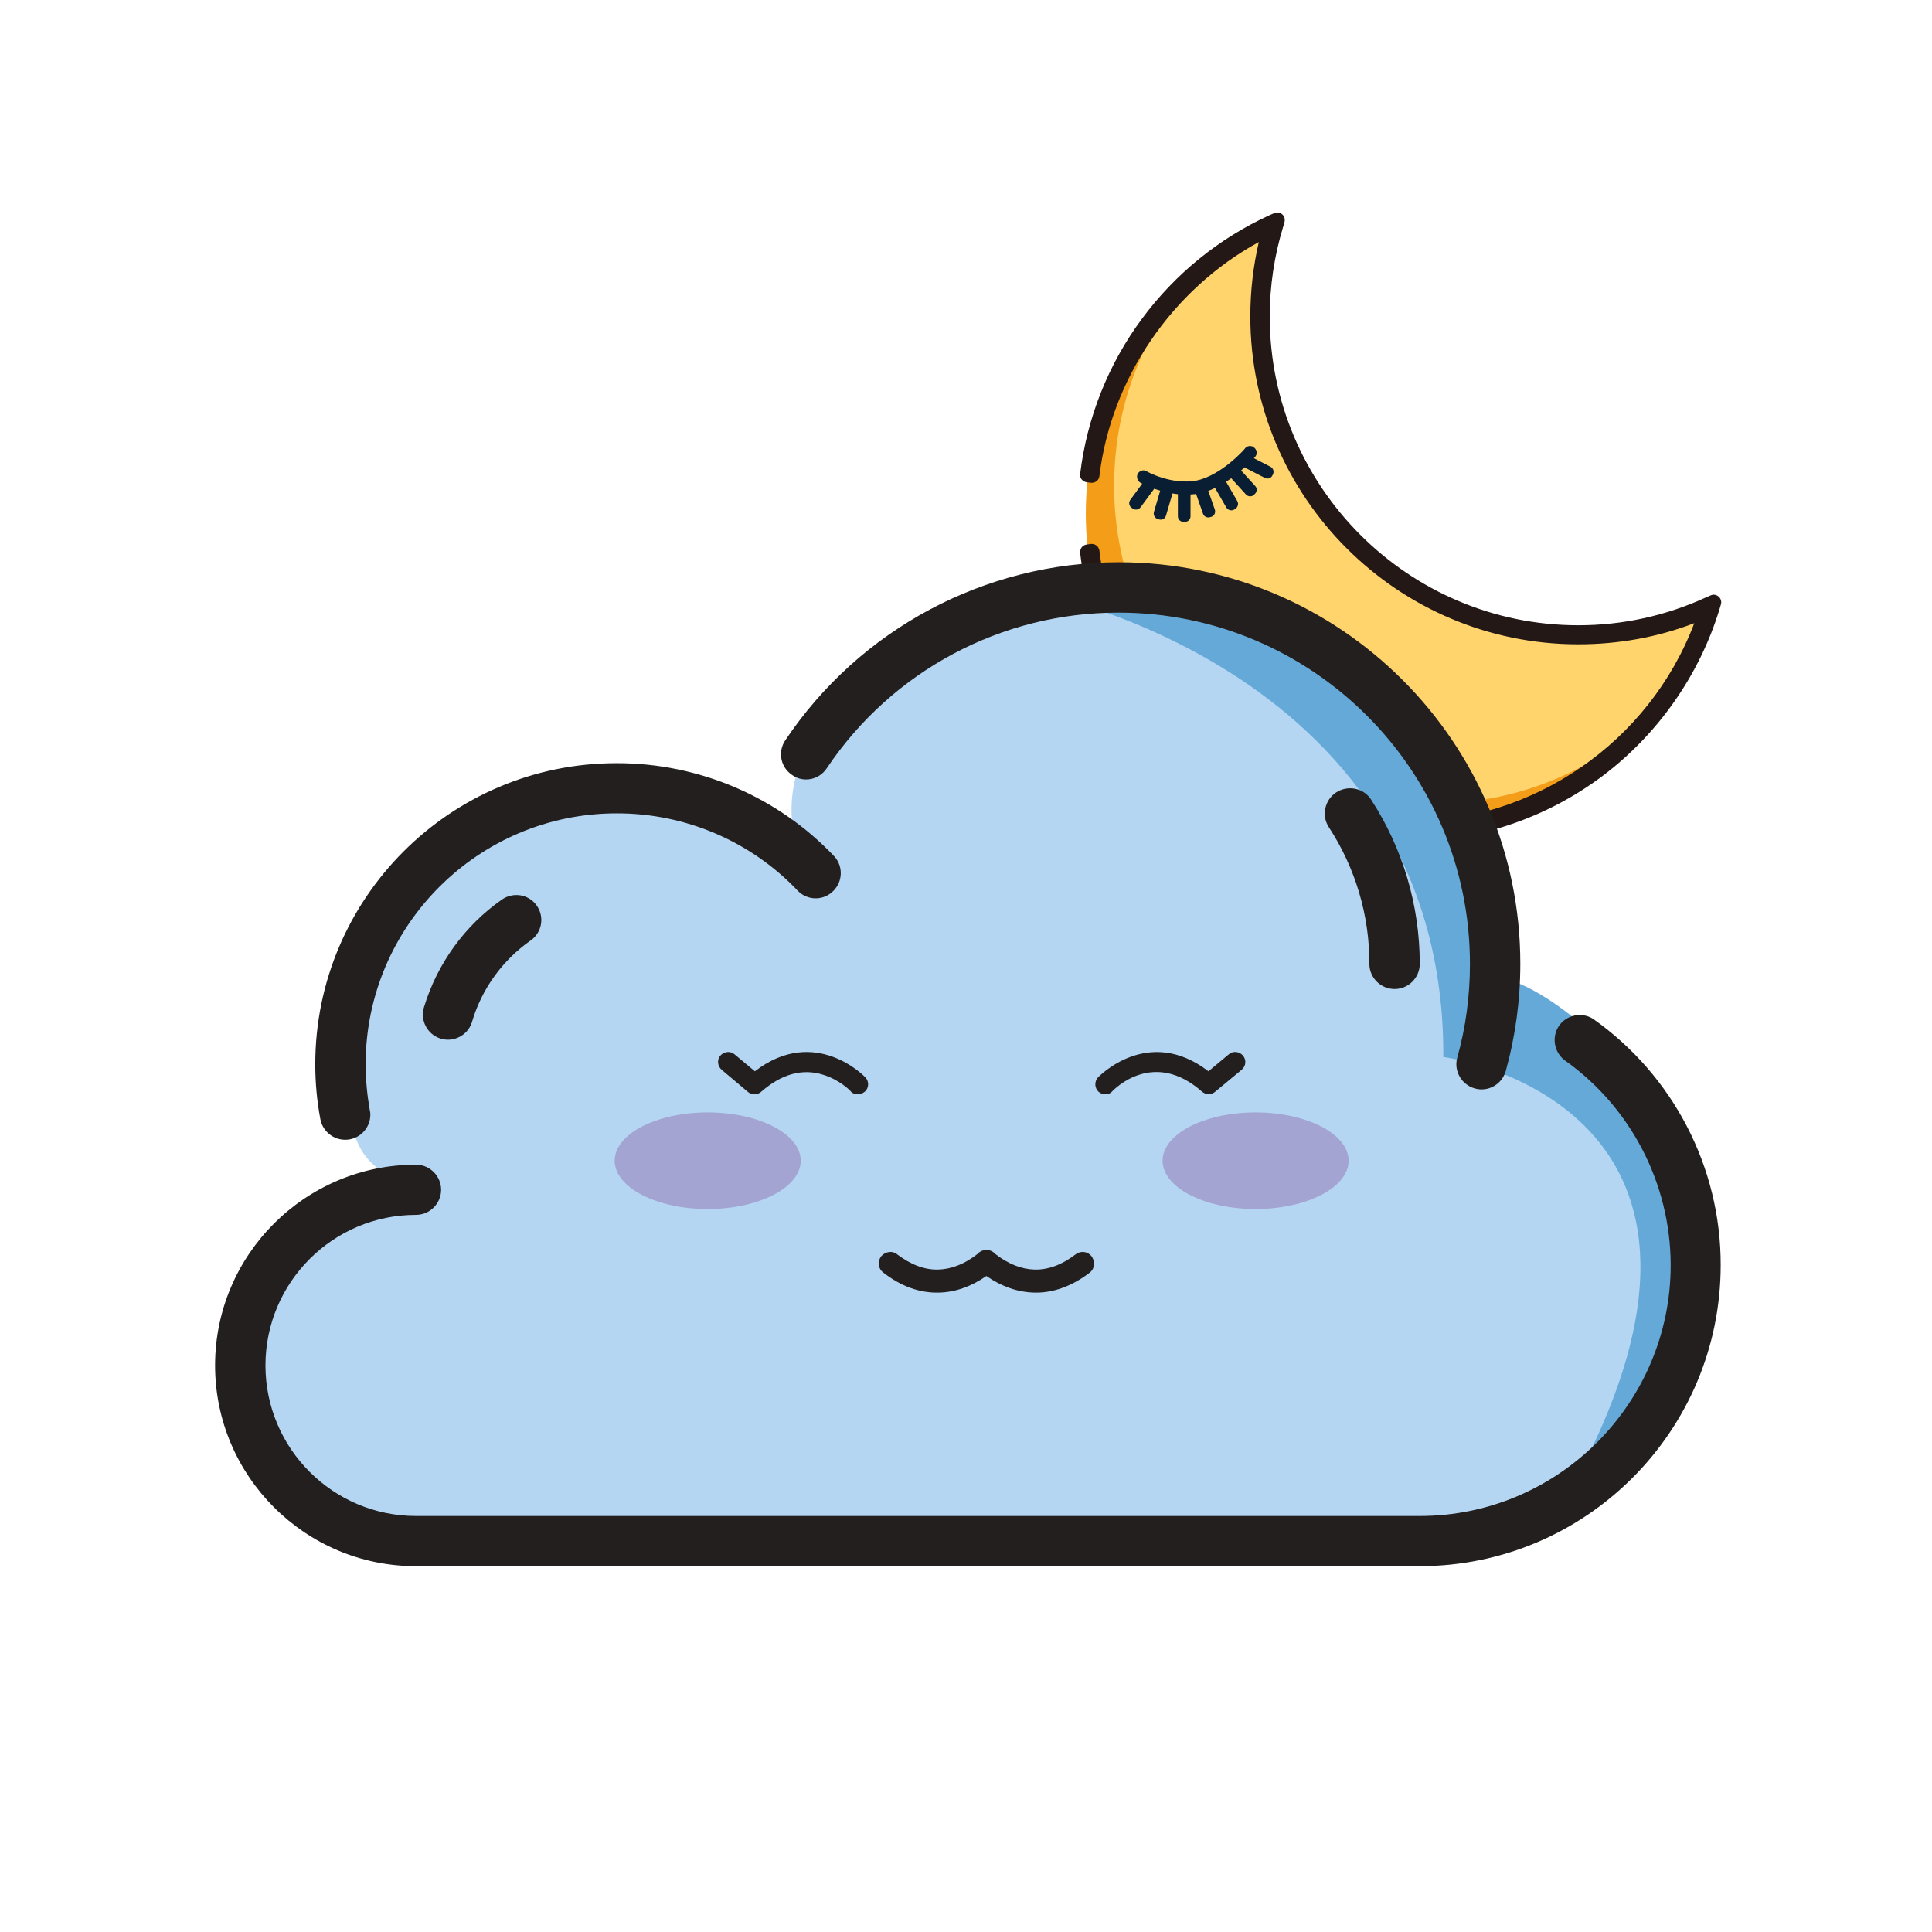 <?xml version="1.0" standalone="no"?><!DOCTYPE svg PUBLIC "-//W3C//DTD SVG 1.1//EN" "http://www.w3.org/Graphics/SVG/1.1/DTD/svg11.dtd"><svg t="1606877502513" class="icon" viewBox="0 0 1024 1024" version="1.1" xmlns="http://www.w3.org/2000/svg" p-id="2884" xmlns:xlink="http://www.w3.org/1999/xlink" width="200" height="200"><defs><style type="text/css"></style></defs><path d="M836.5 336.5c-93.2 0-168.7-75.5-168.7-168.7 0-17.1 2.6-33.6 7.3-49.1-58.2 26.6-98.7 85.3-98.7 153.5 0 93.2 75.5 168.7 168.7 168.7 76.1 0 140.4-50.4 161.4-119.6-21.4 9.7-45.1 15.2-70 15.2z" fill="#FFD46C" p-id="2885"></path><path d="M759.2 426c-93.2 0-168.7-75.5-168.7-168.7 0-42.9 16.1-82.1 42.5-111.8-35.2 30.9-57.5 76.2-57.5 126.7 0 93.2 75.5 168.7 168.7 168.7 50.1 0 95.2-21.9 126-56.6-29.6 25.9-68.4 41.7-111 41.7z" fill="#F49D18" p-id="2886"></path><path d="M745 446c-87.9 0-162.1-65.8-172.5-152.9-0.1-1.1 0.2-2.1 0.8-3 0.7-0.8 1.6-1.4 2.7-1.5l2.2-0.3h0.5c2 0 3.7 1.5 4 3.5 9.8 82 79.6 143.9 162.4 143.9 67.8 0 129-42.3 152.9-105.4-19.6 7.5-40.3 11.2-61.5 11.2-95.8 0-173.8-78-173.8-173.8 0-13.3 1.5-26.5 4.5-39.4-46 25.1-78.3 72.4-84.5 124.1-0.2 2-2 3.5-4 3.5h-0.5l-2.2-0.3c-1.1-0.1-2-0.7-2.7-1.5s-1-1.9-0.8-2.9c3.6-29.7 14.9-58.2 32.8-82.3 17.5-23.7 40.9-42.7 67.7-54.9l2.3-1c0.5-0.2 1.1-0.4 1.7-0.4 1 0 1.9 0.3 2.6 1 1.2 1 1.6 2.7 1.2 4.2l-0.7 2.4c-4.7 15.4-7.1 31.4-7.1 47.6 0 90.2 73.4 163.6 163.5 163.6 23.6 0 46.4-5 67.8-14.8l2.3-1c0.5-0.2 1.1-0.4 1.7-0.4 1 0 1.9 0.4 2.6 1 1.2 1 1.7 2.7 1.2 4.2l-0.7 2.4c-10.6 34.9-32.6 66.3-61.9 88.4C819.2 433.9 783.1 446 745 446z" fill="#231815" p-id="2887"></path><path d="M745 445c-87.4 0-161.2-65.4-171.5-152-0.1-0.8 0.1-1.6 0.6-2.2 0.5-0.6 1.2-1 2-1.1l2.2-0.3h0.4c1.5 0 2.8 1.1 3 2.6 9.9 82.6 80.1 144.8 163.4 144.8 69.5 0 131-43.3 154.6-108.1-20.1 8-41.4 12-63.2 12-95.3 0-172.8-77.5-172.8-172.8 0-14 1.7-27.9 5-41.4-47.5 25-80.6 72.8-87 125.9-0.2 1.5-1.5 2.6-3 2.6h-0.4l-2.2-0.3c-0.8-0.1-1.5-0.5-2-1.1-0.5-0.6-0.7-1.4-0.6-2.2 3.5-29.6 14.8-57.9 32.6-81.8 17.4-23.6 40.7-42.4 67.3-54.6l2.3-1c0.4-0.2 0.8-0.3 1.2-0.3 0.7 0 1.4 0.3 2 0.8 0.9 0.8 1.2 2 0.9 3.1l-0.7 2.4c-4.7 15.5-7.1 31.6-7.1 47.9 0 90.7 73.8 164.6 164.6 164.6 23.8 0 46.7-5 68.3-14.8l2.3-1c0.4-0.2 0.8-0.3 1.2-0.3 0.7 0 1.4 0.3 2 0.7 0.9 0.8 1.2 2 0.9 3.1l-0.7 2.4c-10.5 34.7-32.4 65.9-61.5 87.8C818.7 433 782.8 445 745 445z" fill="#231815" p-id="2888"></path><path d="M665.2 242.2c1.2-1.3 1.2-3.5-0.3-4.8-1.4-1.4-3.4-1.3-4.8 0 0.1 0.2-12.5 14.5-25.9 17.3-13.3 2.5-26.5-4.8-26.6-5-1.5-0.9-3.5-0.3-4.6 1.4-0.8 1.7-0.1 3.8 1.5 4.8 0 0 15.6 8.7 31.3 5.6 15.5-3.2 29.2-19.2 29.4-19.3z" fill="#091E33" p-id="2889"></path><path d="M670.4 253.3l-10.5-5.4c-1.5-0.8-2-2.6-1.3-4l0.3-0.6c0.8-1.5 2.6-2.1 4-1.3l10.5 5.4c1.5 0.8 2 2.6 1.3 4l-0.3 0.6c-0.7 1.5-2.5 2.1-4 1.3zM660.4 262.1l-7.9-8.7c-1.1-1.2-1-3.1 0.2-4.2l0.5-0.5c1.2-1.1 3.1-1 4.2 0.2l7.9 8.7c1.1 1.2 1 3.1-0.2 4.2l-0.5 0.5c-1.2 1.1-3.1 1-4.2-0.2zM650 269l-5.9-10.2c-0.8-1.4-0.3-3.3 1.1-4.1l0.6-0.4c1.4-0.8 3.3-0.3 4.1 1.1l5.9 10.2c0.8 1.4 0.3 3.3-1.1 4.1l-0.6 0.4c-1.4 0.8-3.3 0.3-4.1-1.1zM637.6 272.2l-3.9-11.1c-0.5-1.6 0.3-3.3 1.8-3.8l0.7-0.2c1.6-0.5 3.3 0.3 3.8 1.9l3.9 11.1c0.5 1.6-0.3 3.3-1.8 3.8l-0.7 0.2c-1.6 0.5-3.3-0.3-3.8-1.9zM624.3 273.6v-11.8c0-1.7 1.3-3 3-3h0.7c1.7 0 3 1.3 3 3v11.8c0 1.7-1.3 3-3 3h-0.7c-1.7 0-3-1.3-3-3zM611.6 271.4l3.3-11.3c0.5-1.6 2.1-2.5 3.7-2l0.7 0.2c1.6 0.5 2.5 2.1 2 3.7l-3.3 11.3c-0.5 1.6-2.1 2.5-3.7 2l-0.7-0.2c-1.5-0.5-2.4-2.1-2-3.7zM599.1 264.9l7-9.5c1-1.3 2.9-1.6 4.2-0.6l0.6 0.4c1.3 1 1.6 2.9 0.6 4.2l-7 9.5c-1 1.3-2.9 1.6-4.2 0.6l-0.6-0.4c-1.3-1-1.6-2.8-0.6-4.2z" fill="#091E33" p-id="2890"></path><path d="M312.5 815.9H675l115.3-11 69.9-35.5 38.8-72.1v-77.6l-57.6-74.2s-27.2-25-47.9-27.5l-10.8-74-47.7-83.9-71.5-41.5-85.5-14.2-89 31.5s-86.4 46.6-66.5 113.1l-64.1-32.4-80.6 5.8-64 49.9-28.2 66.5v45.7s-2.5 40.9 36.6 40.8L155.7 651l-28.4 46.6 5 48.2 24.9 39 54 24.9 101.3 6.2z" fill="#B4D6F2" p-id="2891"></path><path d="M898.8 697.3v-77.6l-57.6-74.2s-27.2-25-47.9-27.5l-10.8-74-47.5-83.9-71.5-41.5-26.5-4.4h-86.6s215.4 41.2 214.6 246c0 0 175.1 23.3 71.9 221l23.2-11.8 38.7-72.1z" fill="#64A9D8" p-id="2892"></path><path d="M183 604.1c7.3 0 13.3-6 13.3-13.3 0-0.8-0.1-1.6-0.3-2.4-1.4-8-2.2-16.1-2.2-24.3 0-73.3 59.7-133 133-133 36.4-0.1 71.3 14.8 96.3 41.3 5.3 5.1 13.7 5 18.8-0.4 4.8-5 5-12.8 0.4-18-30-31.7-71.8-49.6-115.6-49.5-88 0-159.6 71.6-159.6 159.6 0 9.8 0.9 19.5 2.7 29.1 1.2 6.3 6.7 10.9 13.2 10.9m255.2-196.9c34.6-51.6 92.6-82.6 154.7-82.5 102.6 0 186.2 83.5 186.2 186.2 0 16.8-2.2 33.6-6.7 49.6-2 7.1 2.2 14.4 9.3 16.4 7.1 2 14.4-2.2 16.4-9.3 5.1-18.4 7.7-37.5 7.7-56.8C805.8 393.5 710.4 298 593 298c-71 0-137.3 35.4-176.8 94.4-4.1 6.1-2.5 14.3 3.7 18.4 5.9 4.2 14.2 2.6 18.3-3.6" fill="#231F1F" p-id="2893"></path><path d="M844.5 540.1c-6.1-4-14.4-2.2-18.4 3.9-3.7 5.8-2.4 13.5 3 17.8 35.3 24.9 56.3 65.5 56.4 108.7 0 73.3-59.7 133-133 133h-532c-44 0-79.8-35.8-79.8-79.8s35.8-79.8 79.8-79.8c7.3 0 13.3-6 13.3-13.3s-6-13.3-13.3-13.3C161.8 617.3 114 665 114 723.7s47.8 106.4 106.4 106.4h532c88 0 159.6-71.5 159.6-159.6 0.1-51.8-25.2-100.5-67.5-130.4M708.2 420c-6.1 4-7.9 12.3-3.9 18.4 14.1 21.6 21.6 46.8 21.5 72.5 0 7.3 6 13.3 13.4 13.3 7.3 0 13.3-6 13.3-13.3 0-30.9-8.9-61.1-25.8-87.1-4-6.2-12.3-7.8-18.5-3.8M266 476.8c-19.7 13.8-34.2 33.9-41.2 56.8-2.3 6.9 1.5 14.5 8.5 16.8 6.9 2.3 14.5-1.5 16.8-8.5 0.1-0.3 0.2-0.4 0.2-0.7 5.2-17.3 16.1-32.3 30.9-42.7 6.1-4.2 7.5-12.5 3.3-18.5s-12.4-7.4-18.5-3.2" fill="#231F1F" p-id="2894"></path><path d="M616.2 615.2a49.3 25.6 0 1 0 98.6 0 49.3 25.6 0 1 0-98.6 0Z" fill="#9372B3" opacity=".5" p-id="2895"></path><path d="M325.8 615.2a49.3 25.6 0 1 0 98.6 0 49.3 25.6 0 1 0-98.6 0Z" fill="#9372B3" opacity=".5" p-id="2896"></path><path d="M585.9 580c-1.3 0-2.6-0.4-3.7-1.4-2.1-2-2.2-5.3-0.3-7.5 0.3-0.3 26.6-27.9 58.6-3.3l10.8-9c2.2-1.9 5.6-1.6 7.5 0.7 1.9 2.2 1.6 5.6-0.7 7.5L644 578.7c-2 1.7-4.9 1.6-6.9-0.1-25.8-22.8-46.5-1.2-47.4-0.4-1 1.3-2.4 1.8-3.8 1.8zM454.6 580c-1.4 0-2.9-0.5-3.8-1.7-0.1-0.2-5.7-5.9-14.3-8.6-11.1-3.6-22.3-0.5-33.1 9-2 1.7-4.9 1.8-6.9 0.1l-14-11.8c-2.2-1.9-2.6-5.3-0.7-7.5 1.9-2.2 5.3-2.6 7.5-0.7l10.8 9c31.9-24.6 58.4 2.9 58.6 3.3 2 2.1 1.9 5.5-0.3 7.5-1.2 0.9-2.4 1.4-3.8 1.4zM468.2 674.5c-2.8-2-3.2-5.8-1.2-8.6 2.2-2.6 6.1-3.2 8.6-1 7.2 5.4 14.4 8.2 21.7 8 7-0.2 14.1-3 20.7-8.2 1.2-1.4 3-2.2 4.8-2.2h0.2c1.6 0 3.4 0.8 4.6 2.2 6.9 5.3 13.8 8 20.7 8.2 7.2 0.2 14.7-2.6 21.7-8 2.9-2.2 6.6-1.6 8.6 1 2 2.9 1.6 6.6-1 8.6-9.4 7.2-19.5 10.9-29.5 10.6-8.6-0.2-17.3-3.2-25.3-8.8-8 5.6-16.5 8.6-25.1 8.8-10.3 0.3-20.3-3.4-29.5-10.6z" fill="#231F1F" p-id="2897"></path></svg>